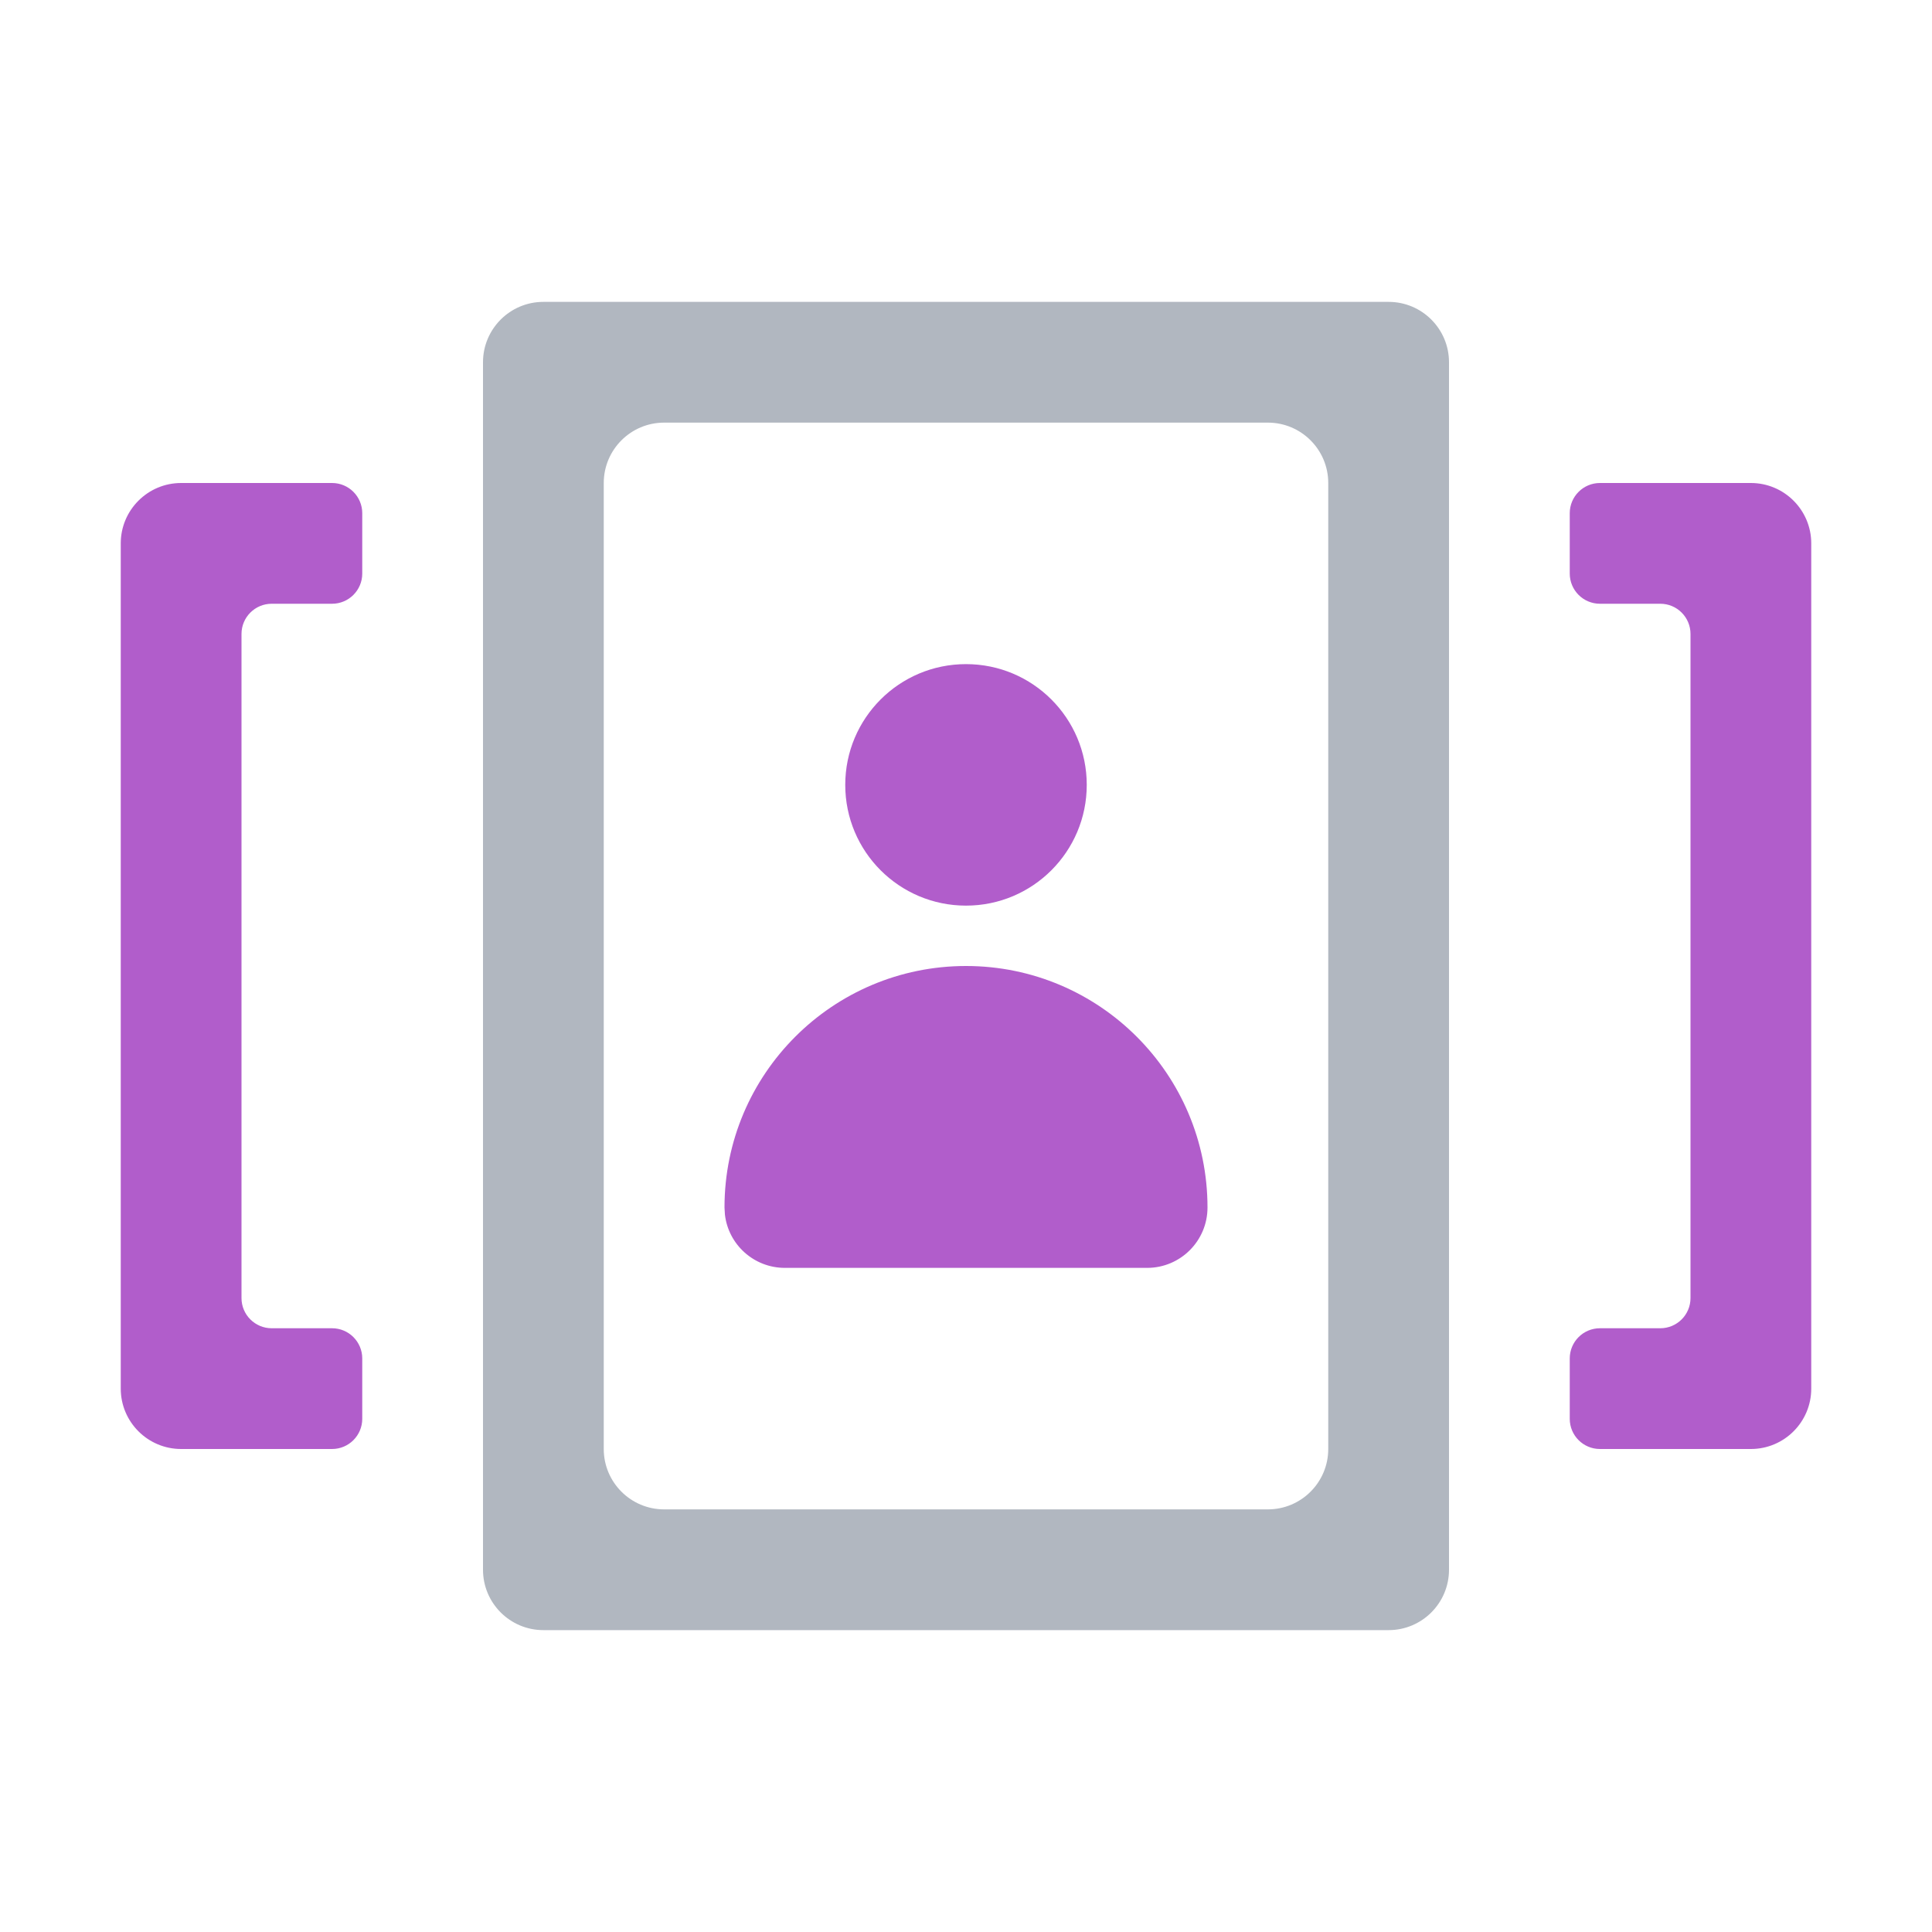 <?xml version="1.0" encoding="UTF-8"?>
<svg width="32px" height="32px" viewBox="0 0 32 32" version="1.1" xmlns="http://www.w3.org/2000/svg" xmlns:xlink="http://www.w3.org/1999/xlink">
    <title>Magenta - Positive Identity</title>
    <g id="Icons---Product" stroke="none" stroke-width="1" fill="none" fill-rule="evenodd">
        <g id="2.5-First-Order-Capacities" transform="translate(-150, -589)">
            <g id="Magenta---Positive-Identity" transform="translate(150, 589)">
                <rect id="bg" x="0" y="0" width="32" height="32"></rect>
                <g id="shape" transform="translate(2, 5)" fill-rule="nonzero">
                    <path d="M27,3 C27.552,3 28,3.448 28,4 L28,4 L28,18 C28,18.552 27.552,19 27,19 L27,19 L24.5,19 C24.224,19 24,18.776 24,18.5 L24,18.5 L24,17.5 C24,17.224 24.224,17 24.5,17 L24.5,17 L25.5,17 C25.776,17 26,16.776 26,16.5 L26,16.5 L26,5.5 C26,5.224 25.776,5 25.5,5 L25.5,5 L24.5,5 C24.224,5 24,4.776 24,4.5 L24,4.5 L24,3.5 C24,3.224 24.224,3 24.5,3 L24.5,3 Z M3.5,3 C3.776,3 4,3.224 4,3.5 L4,3.5 L4,4.5 C4,4.776 3.776,5 3.5,5 L3.5,5 L2.5,5 C2.224,5 2,5.224 2,5.5 L2,5.5 L2,16.5 C2,16.776 2.224,17 2.5,17 L2.5,17 L3.5,17 C3.776,17 4,17.224 4,17.5 L4,17.5 L4,18.5 C4,18.776 3.776,19 3.5,19 L3.5,19 L1,19 C0.448,19 7.99360578e-15,18.552 7.99360578e-15,18 L7.99360578e-15,18 L9.76996262e-15,4 C9.76996262e-15,3.448 0.448,3 1,3 L1,3 Z M14,11 C16.209,11 18,12.791 18,15 C18,15.552 17.552,16 17,16 L11,16 C10.487,16 10.064,15.614 10.007,15.117 L10,15 C10,12.791 11.791,11 14,11 Z M14,6 C15.105,6 16,6.895 16,8 C16,9.105 15.105,10 14,10 C12.895,10 12,9.105 12,8 C12,6.895 12.895,6 14,6 Z" id="Combined-Shape" fill="#B15DCB"></path>
                    <path d="M8,3 L8,19 C8,19.552 8.448,20 9,20 L19,20 C19.552,20 20,19.552 20,19 L20,3 C20,2.448 19.552,2 19,2 L9,2 C8.448,2 8,2.448 8,3 Z M7,0 L21,0 C21.552,0 22,0.448 22,1 L22,21 C22,21.552 21.552,22 21,22 L7,22 C6.448,22 6,21.552 6,21 L6,1 C6,0.448 6.448,0 7,0 Z" id="Rectangle" fill="#B1B7C0"></path>
                </g>
            </g>
        </g>
    </g>
</svg>